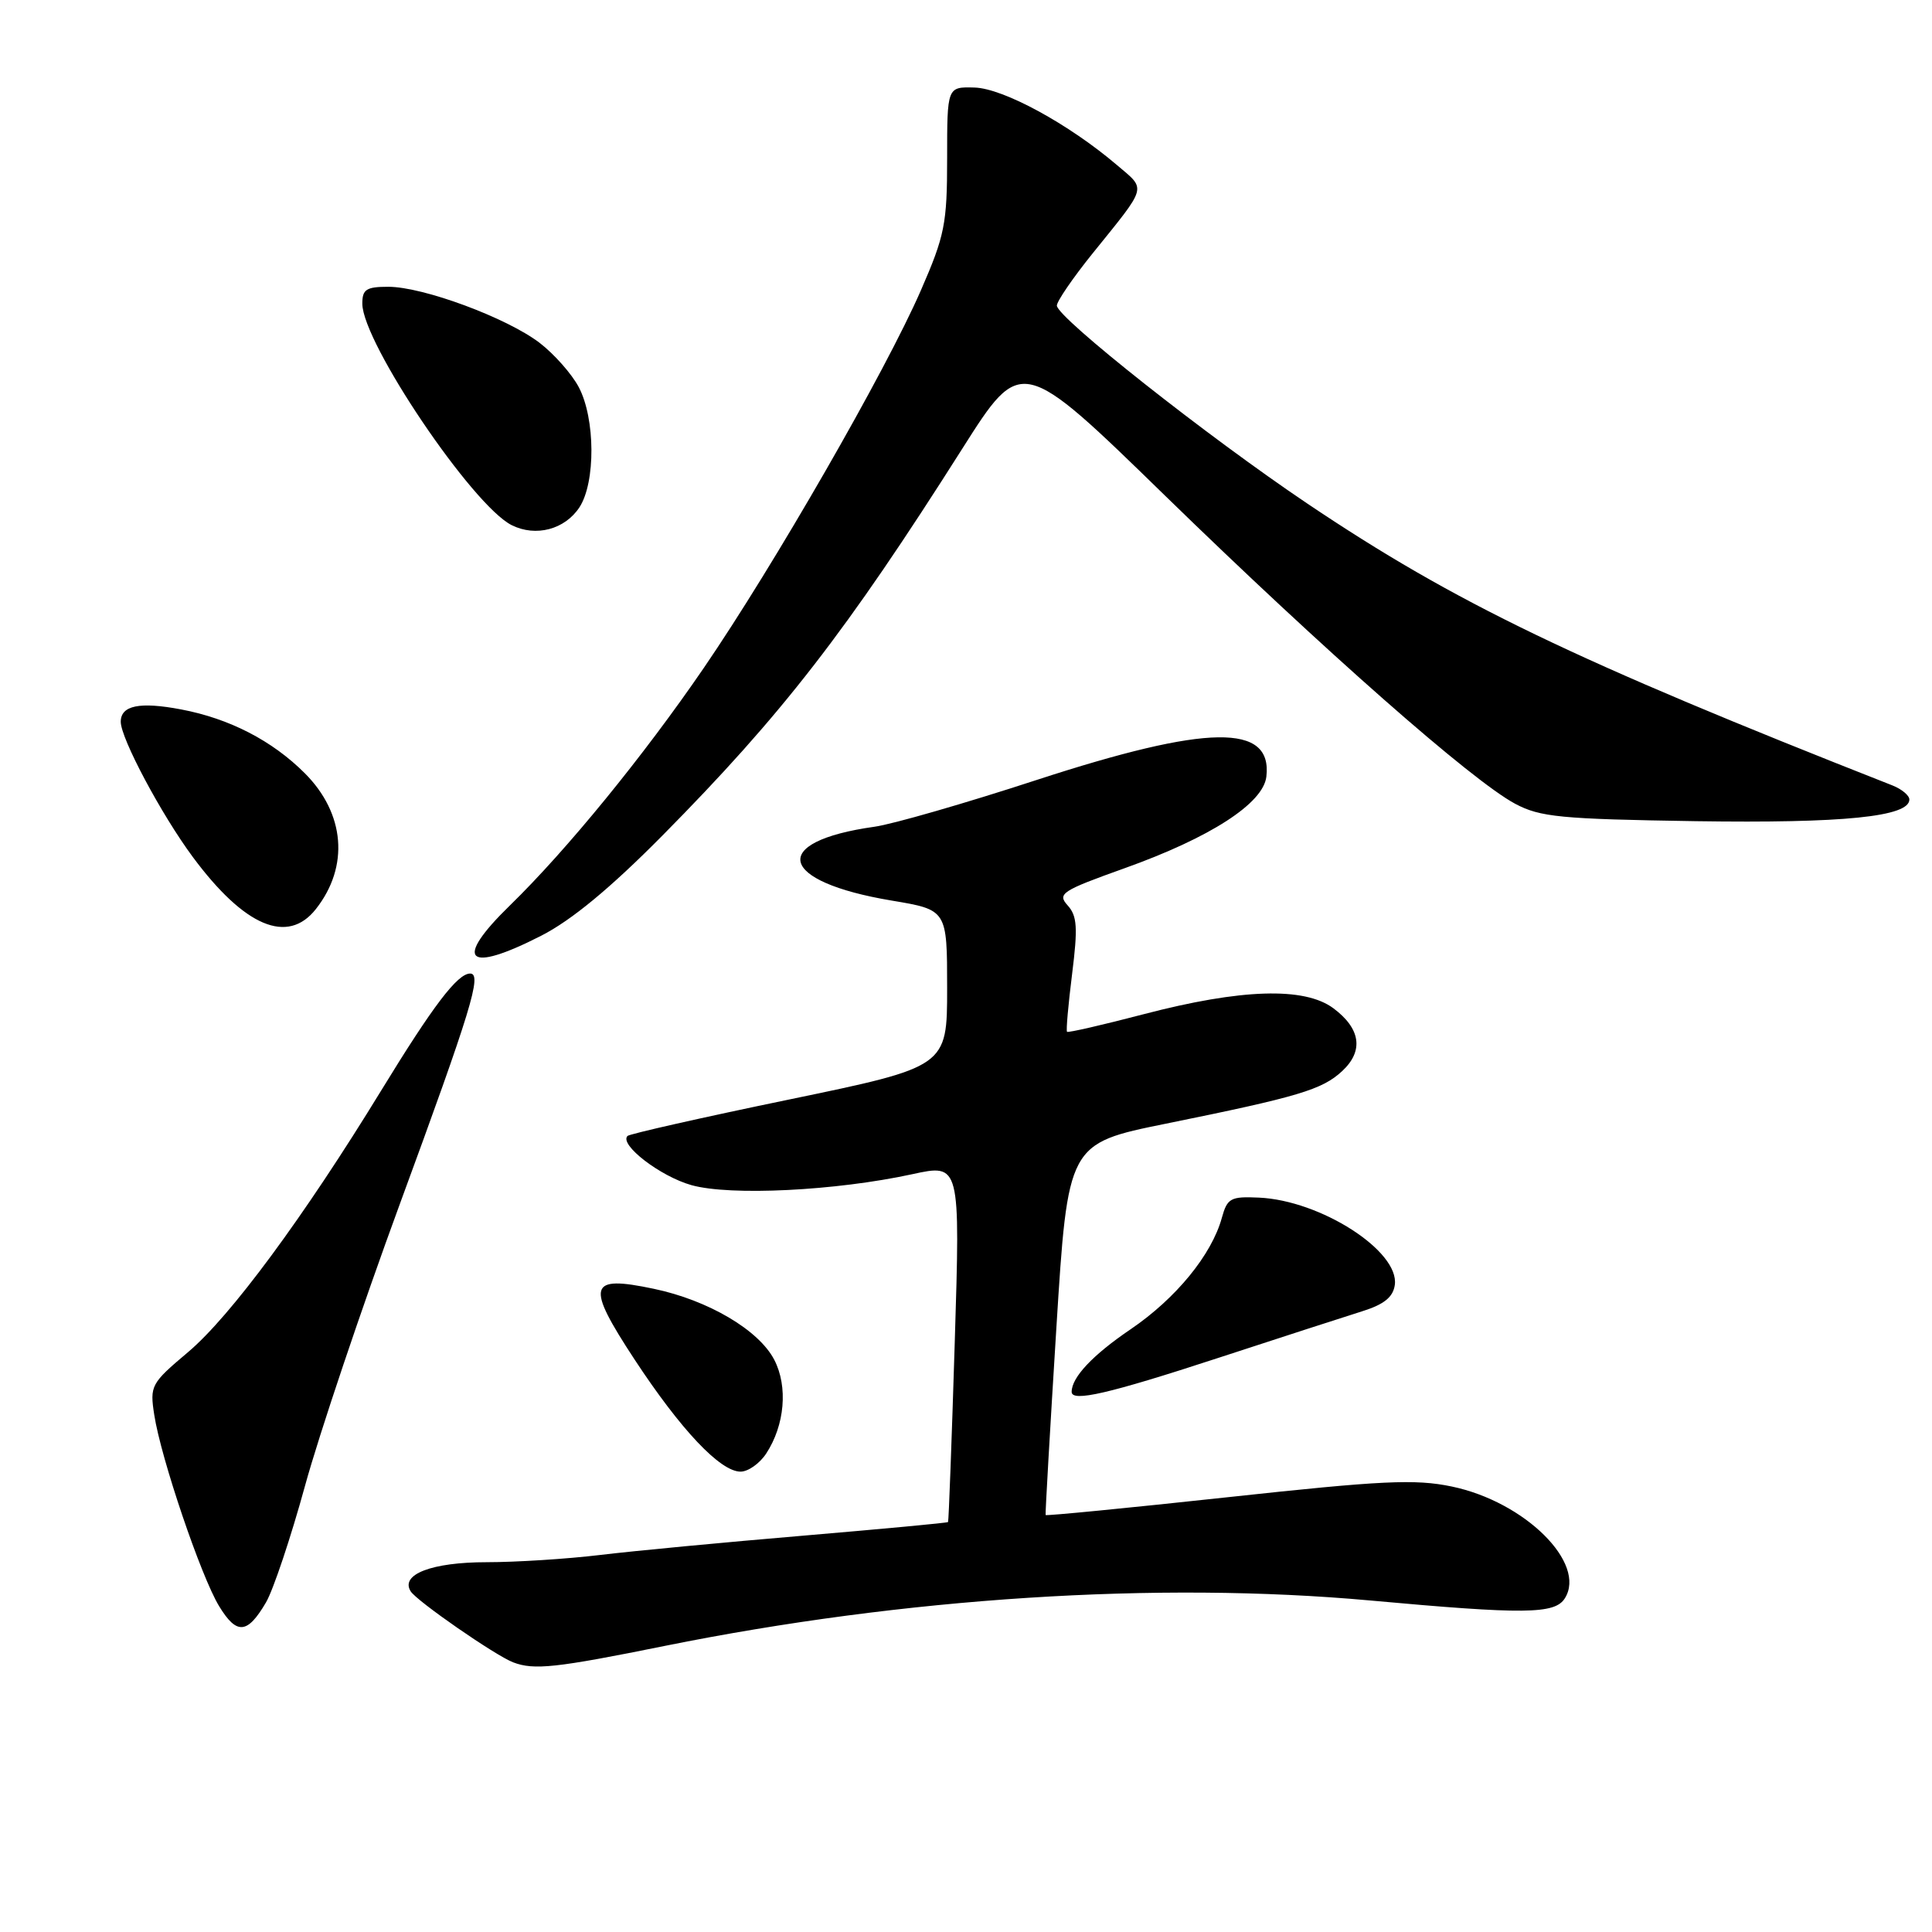 <?xml version="1.0" encoding="UTF-8" standalone="no"?>
<!DOCTYPE svg PUBLIC "-//W3C//DTD SVG 1.1//EN" "http://www.w3.org/Graphics/SVG/1.1/DTD/svg11.dtd" >
<svg xmlns="http://www.w3.org/2000/svg" xmlns:xlink="http://www.w3.org/1999/xlink" version="1.1" viewBox="0 0 256 256">
 <g >
 <path fill="currentColor"
d=" M 88.09 218.09 C 119.87 211.68 153.41 209.52 181.53 212.07 C 202.03 213.94 206.01 213.89 207.34 211.80 C 210.30 207.15 202.05 198.98 192.36 196.97 C 187.51 195.96 183.13 196.17 162.67 198.39 C 149.46 199.82 138.61 200.88 138.55 200.75 C 138.49 200.61 139.13 189.48 139.97 176.02 C 141.50 151.53 141.50 151.53 154.50 148.89 C 172.05 145.33 175.20 144.39 177.85 141.92 C 180.72 139.25 180.30 136.30 176.68 133.60 C 172.84 130.75 164.48 131.01 151.57 134.38 C 146.11 135.81 141.53 136.86 141.39 136.72 C 141.24 136.58 141.55 133.13 142.06 129.05 C 142.83 122.91 142.73 121.36 141.47 119.97 C 140.07 118.42 140.67 118.03 149.00 115.05 C 160.37 110.99 167.39 106.46 167.80 102.91 C 168.62 95.83 160.07 95.95 137.36 103.35 C 127.94 106.43 118.26 109.22 115.86 109.55 C 101.83 111.52 103.07 116.81 118.15 119.33 C 125.50 120.56 125.50 120.56 125.50 130.95 C 125.50 141.35 125.50 141.35 104.57 145.69 C 93.06 148.07 83.42 150.25 83.15 150.52 C 82.01 151.66 87.49 155.88 91.63 157.04 C 96.80 158.48 110.74 157.79 120.87 155.59 C 127.24 154.20 127.24 154.20 126.51 177.85 C 126.11 190.86 125.71 201.58 125.62 201.68 C 125.54 201.79 116.92 202.59 106.48 203.48 C 96.04 204.36 83.91 205.51 79.53 206.04 C 75.14 206.57 68.36 207.00 64.47 207.00 C 57.23 207.00 53.02 208.61 54.41 210.85 C 55.20 212.14 65.64 219.37 68.00 220.27 C 70.76 221.32 73.61 221.02 88.09 218.09 Z  M 35.25 212.32 C 36.22 210.65 38.54 203.71 40.41 196.90 C 42.28 190.08 47.93 173.29 52.96 159.59 C 62.45 133.77 63.91 129.00 62.30 129.00 C 60.62 129.00 57.40 133.24 50.51 144.50 C 40.23 161.30 30.53 174.44 24.90 179.18 C 20.00 183.31 19.84 183.61 20.44 187.48 C 21.32 193.21 26.64 208.90 29.03 212.82 C 31.37 216.66 32.78 216.54 35.25 212.32 Z  M 101.52 192.61 C 103.99 188.85 104.43 183.73 102.60 180.19 C 100.56 176.24 93.84 172.28 86.62 170.77 C 77.93 168.94 77.58 170.23 84.09 180.15 C 90.21 189.46 95.44 195.00 98.13 195.00 C 99.13 195.00 100.66 193.92 101.52 192.61 Z  M 161.21 180.00 C 169.62 177.25 178.30 174.44 180.50 173.75 C 183.40 172.84 184.59 171.88 184.82 170.26 C 185.45 165.78 174.99 159.05 166.80 158.69 C 163.06 158.52 162.62 158.76 161.90 161.37 C 160.55 166.27 155.82 172.05 149.82 176.13 C 144.79 179.54 142.00 182.50 142.00 184.43 C 142.00 185.81 146.93 184.67 161.21 180.00 Z  M 71.73 123.98 C 75.74 121.93 80.89 117.67 87.76 110.73 C 103.63 94.68 112.14 83.70 127.51 59.45 C 135.33 47.12 135.33 47.12 154.41 65.71 C 175.54 86.29 195.02 103.43 200.76 106.50 C 204.08 108.27 206.77 108.53 224.68 108.81 C 244.28 109.10 253.00 108.22 253.00 105.94 C 253.00 105.40 251.99 104.56 250.75 104.07 C 208.55 87.47 192.81 79.89 173.25 66.74 C 159.97 57.81 140.11 42.11 140.04 40.50 C 140.02 39.95 142.14 36.85 144.75 33.61 C 152.13 24.46 151.92 25.21 148.00 21.87 C 141.62 16.43 132.94 11.71 129.13 11.60 C 125.50 11.50 125.50 11.50 125.50 21.00 C 125.50 29.66 125.19 31.21 122.01 38.50 C 117.34 49.20 102.56 74.91 93.26 88.50 C 85.28 100.16 75.13 112.60 67.58 119.96 C 60.01 127.33 61.80 129.06 71.73 123.98 Z  M 41.86 120.45 C 46.30 114.81 45.72 107.79 40.38 102.45 C 36.07 98.14 30.40 95.21 23.99 94.00 C 18.51 92.96 16.00 93.47 16.00 95.64 C 16.00 97.84 21.39 107.95 25.55 113.56 C 32.40 122.79 38.12 125.21 41.86 120.45 Z  M 76.78 67.22 C 78.93 63.93 78.89 55.46 76.69 51.30 C 75.76 49.54 73.42 46.90 71.49 45.42 C 67.13 42.10 56.07 38.00 51.45 38.00 C 48.53 38.00 48.00 38.35 48.01 40.25 C 48.04 45.41 62.61 67.00 67.81 69.59 C 71.00 71.18 74.85 70.16 76.78 67.22 Z "/>
</g>
</svg>